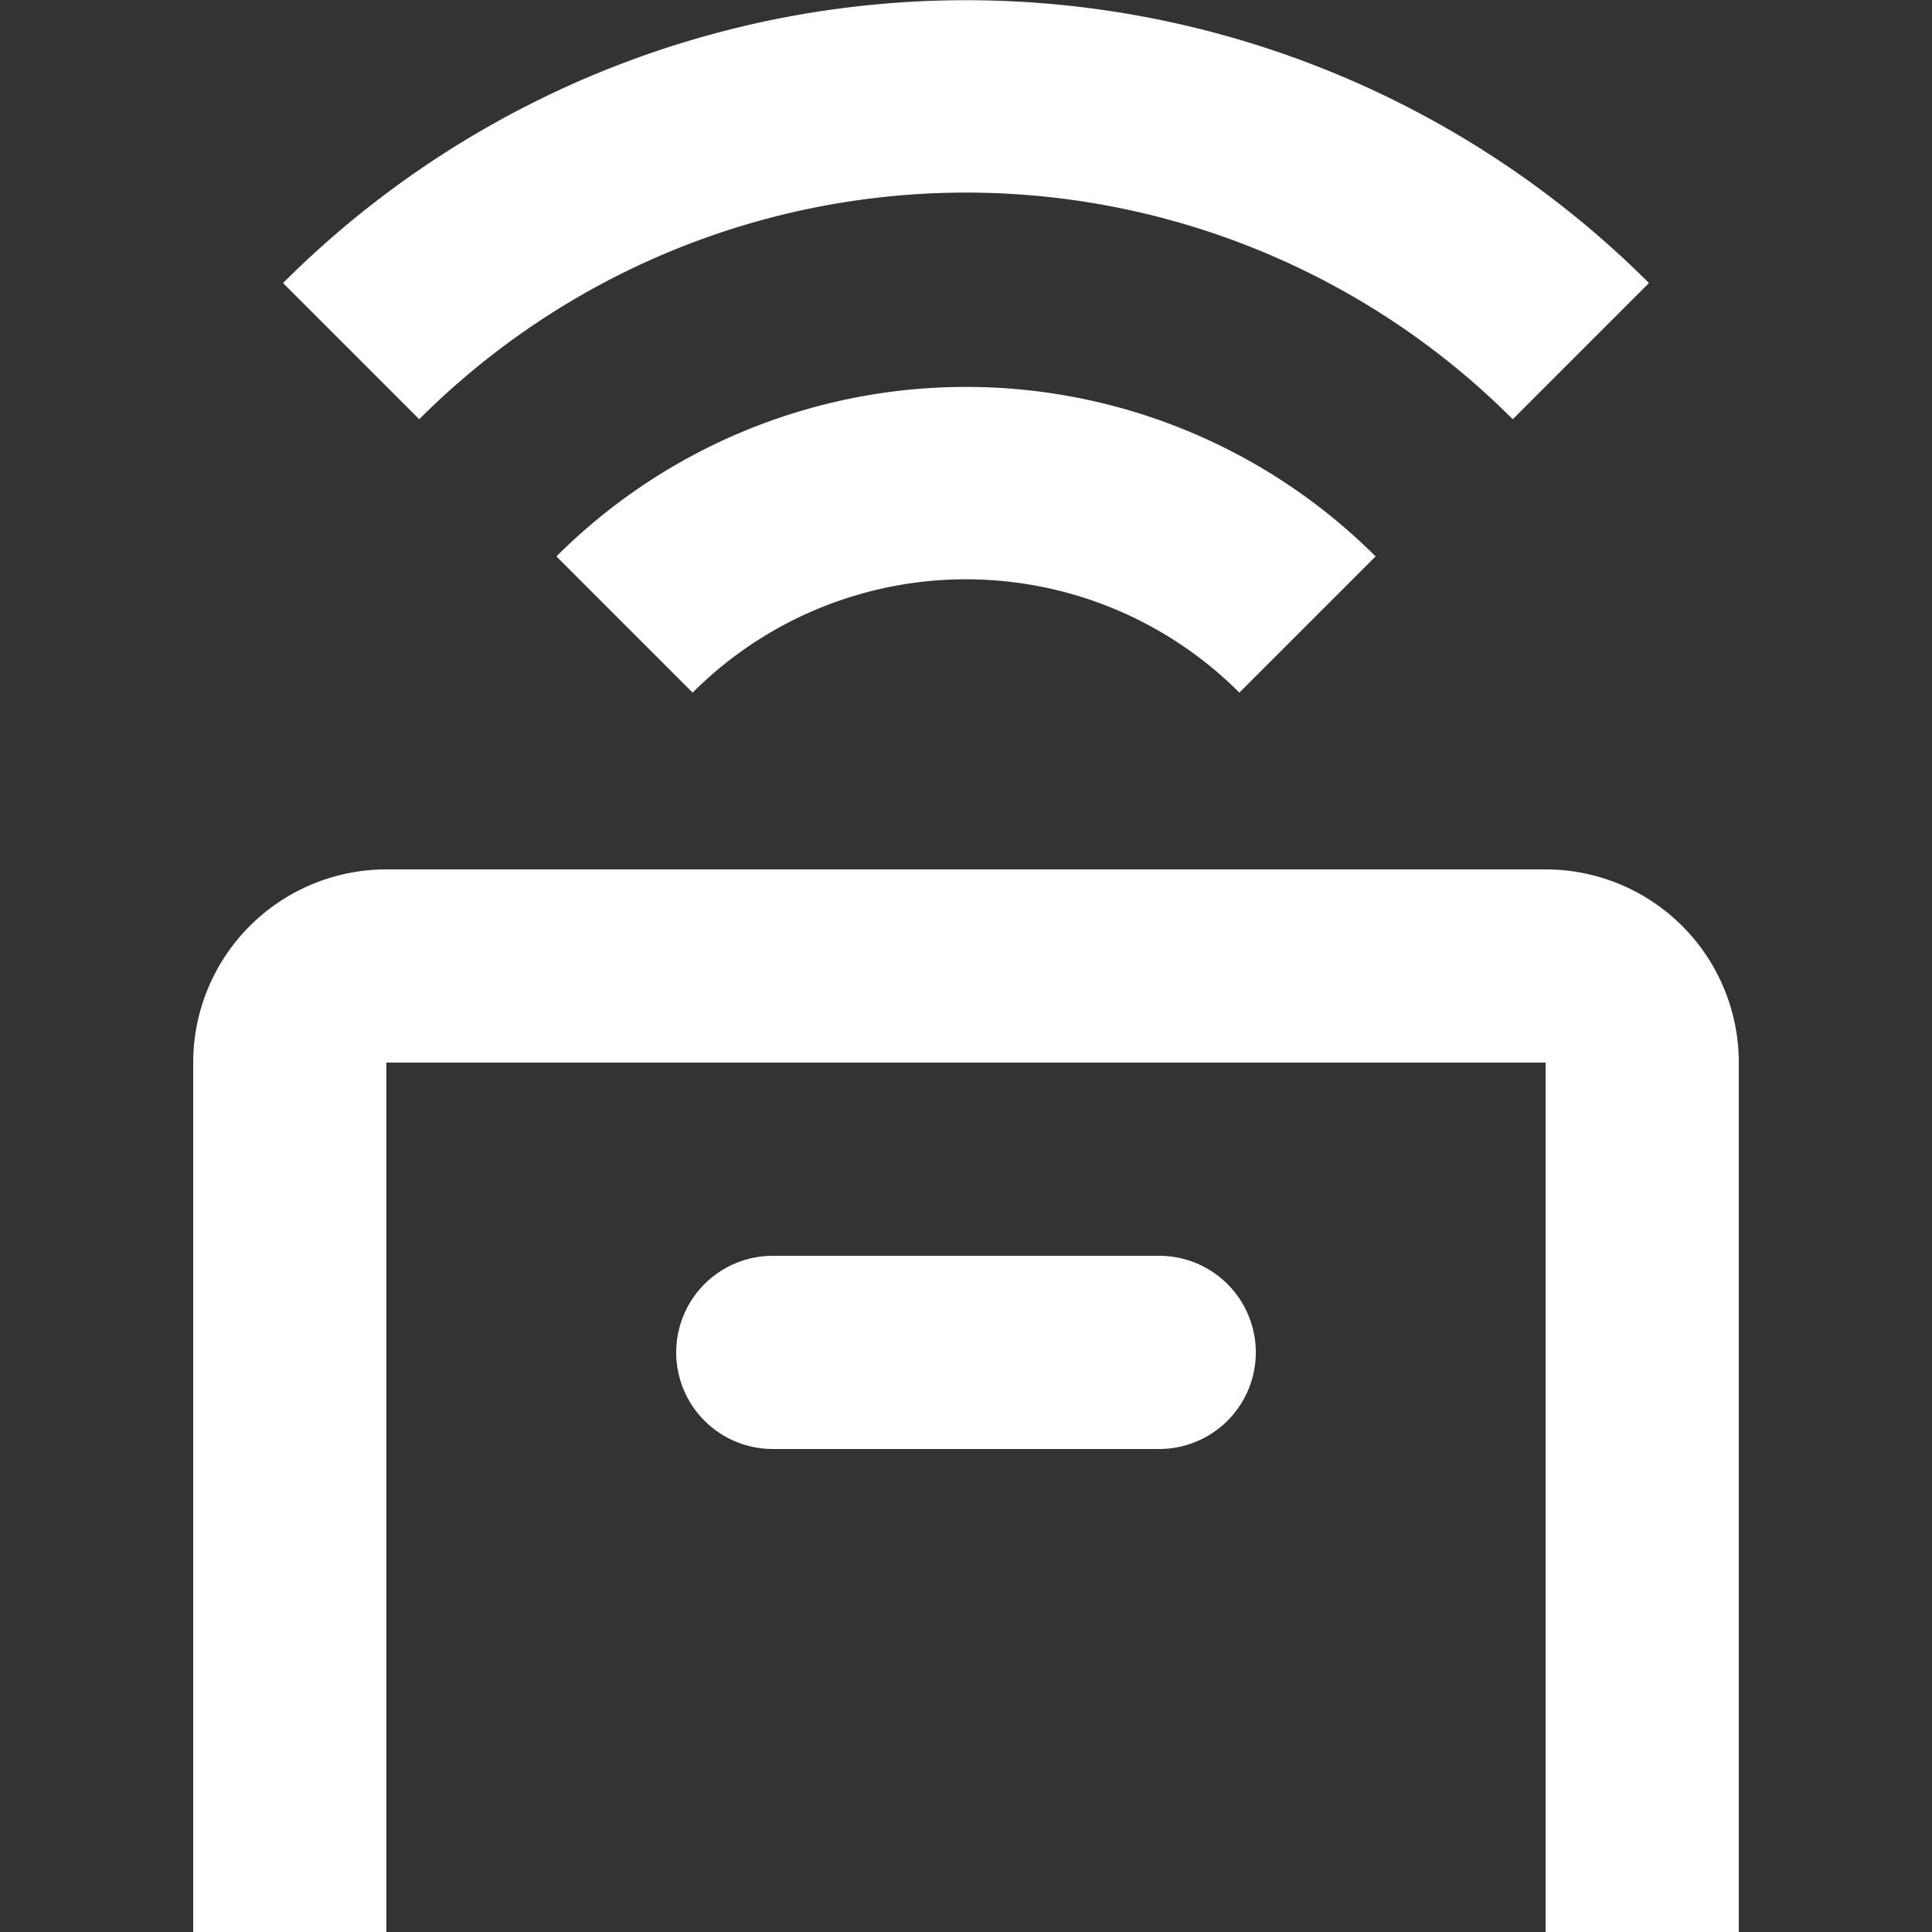 <?xml version="1.0" standalone="no"?><!DOCTYPE svg PUBLIC "-//W3C//DTD SVG 1.1//EN" "http://www.w3.org/Graphics/SVG/1.1/DTD/svg11.dtd"><svg class="icon" width="64px" height="64.00px" viewBox="0 0 1024 1024" version="1.1" xmlns="http://www.w3.org/2000/svg"><rect x="0" y="0" width="1024" height="1024" fill="#333333" stroke="none"/><path fill="#ffffff" d="M801.792 222.208l72.192-72.192a512 512 0 0 0-723.968 0l72.192 72.192a409.6 409.6 0 0 1 579.584 0zM294.912 294.912l72.192 72.192a204.8 204.8 0 0 1 289.792 0l72.192-72.192a307.2 307.2 0 0 0-434.176 0zM819.2 460.8H204.8a102.4 102.4 0 0 0-102.4 102.4v460.8h102.4v-460.8h614.4v460.8h102.4v-460.8a102.4 102.4 0 0 0-102.4-102.4zM614.4 665.6H409.6a51.2 51.2 0 0 0 0 102.4h204.8a51.2 51.2 0 0 0 0-102.4z" /></svg>